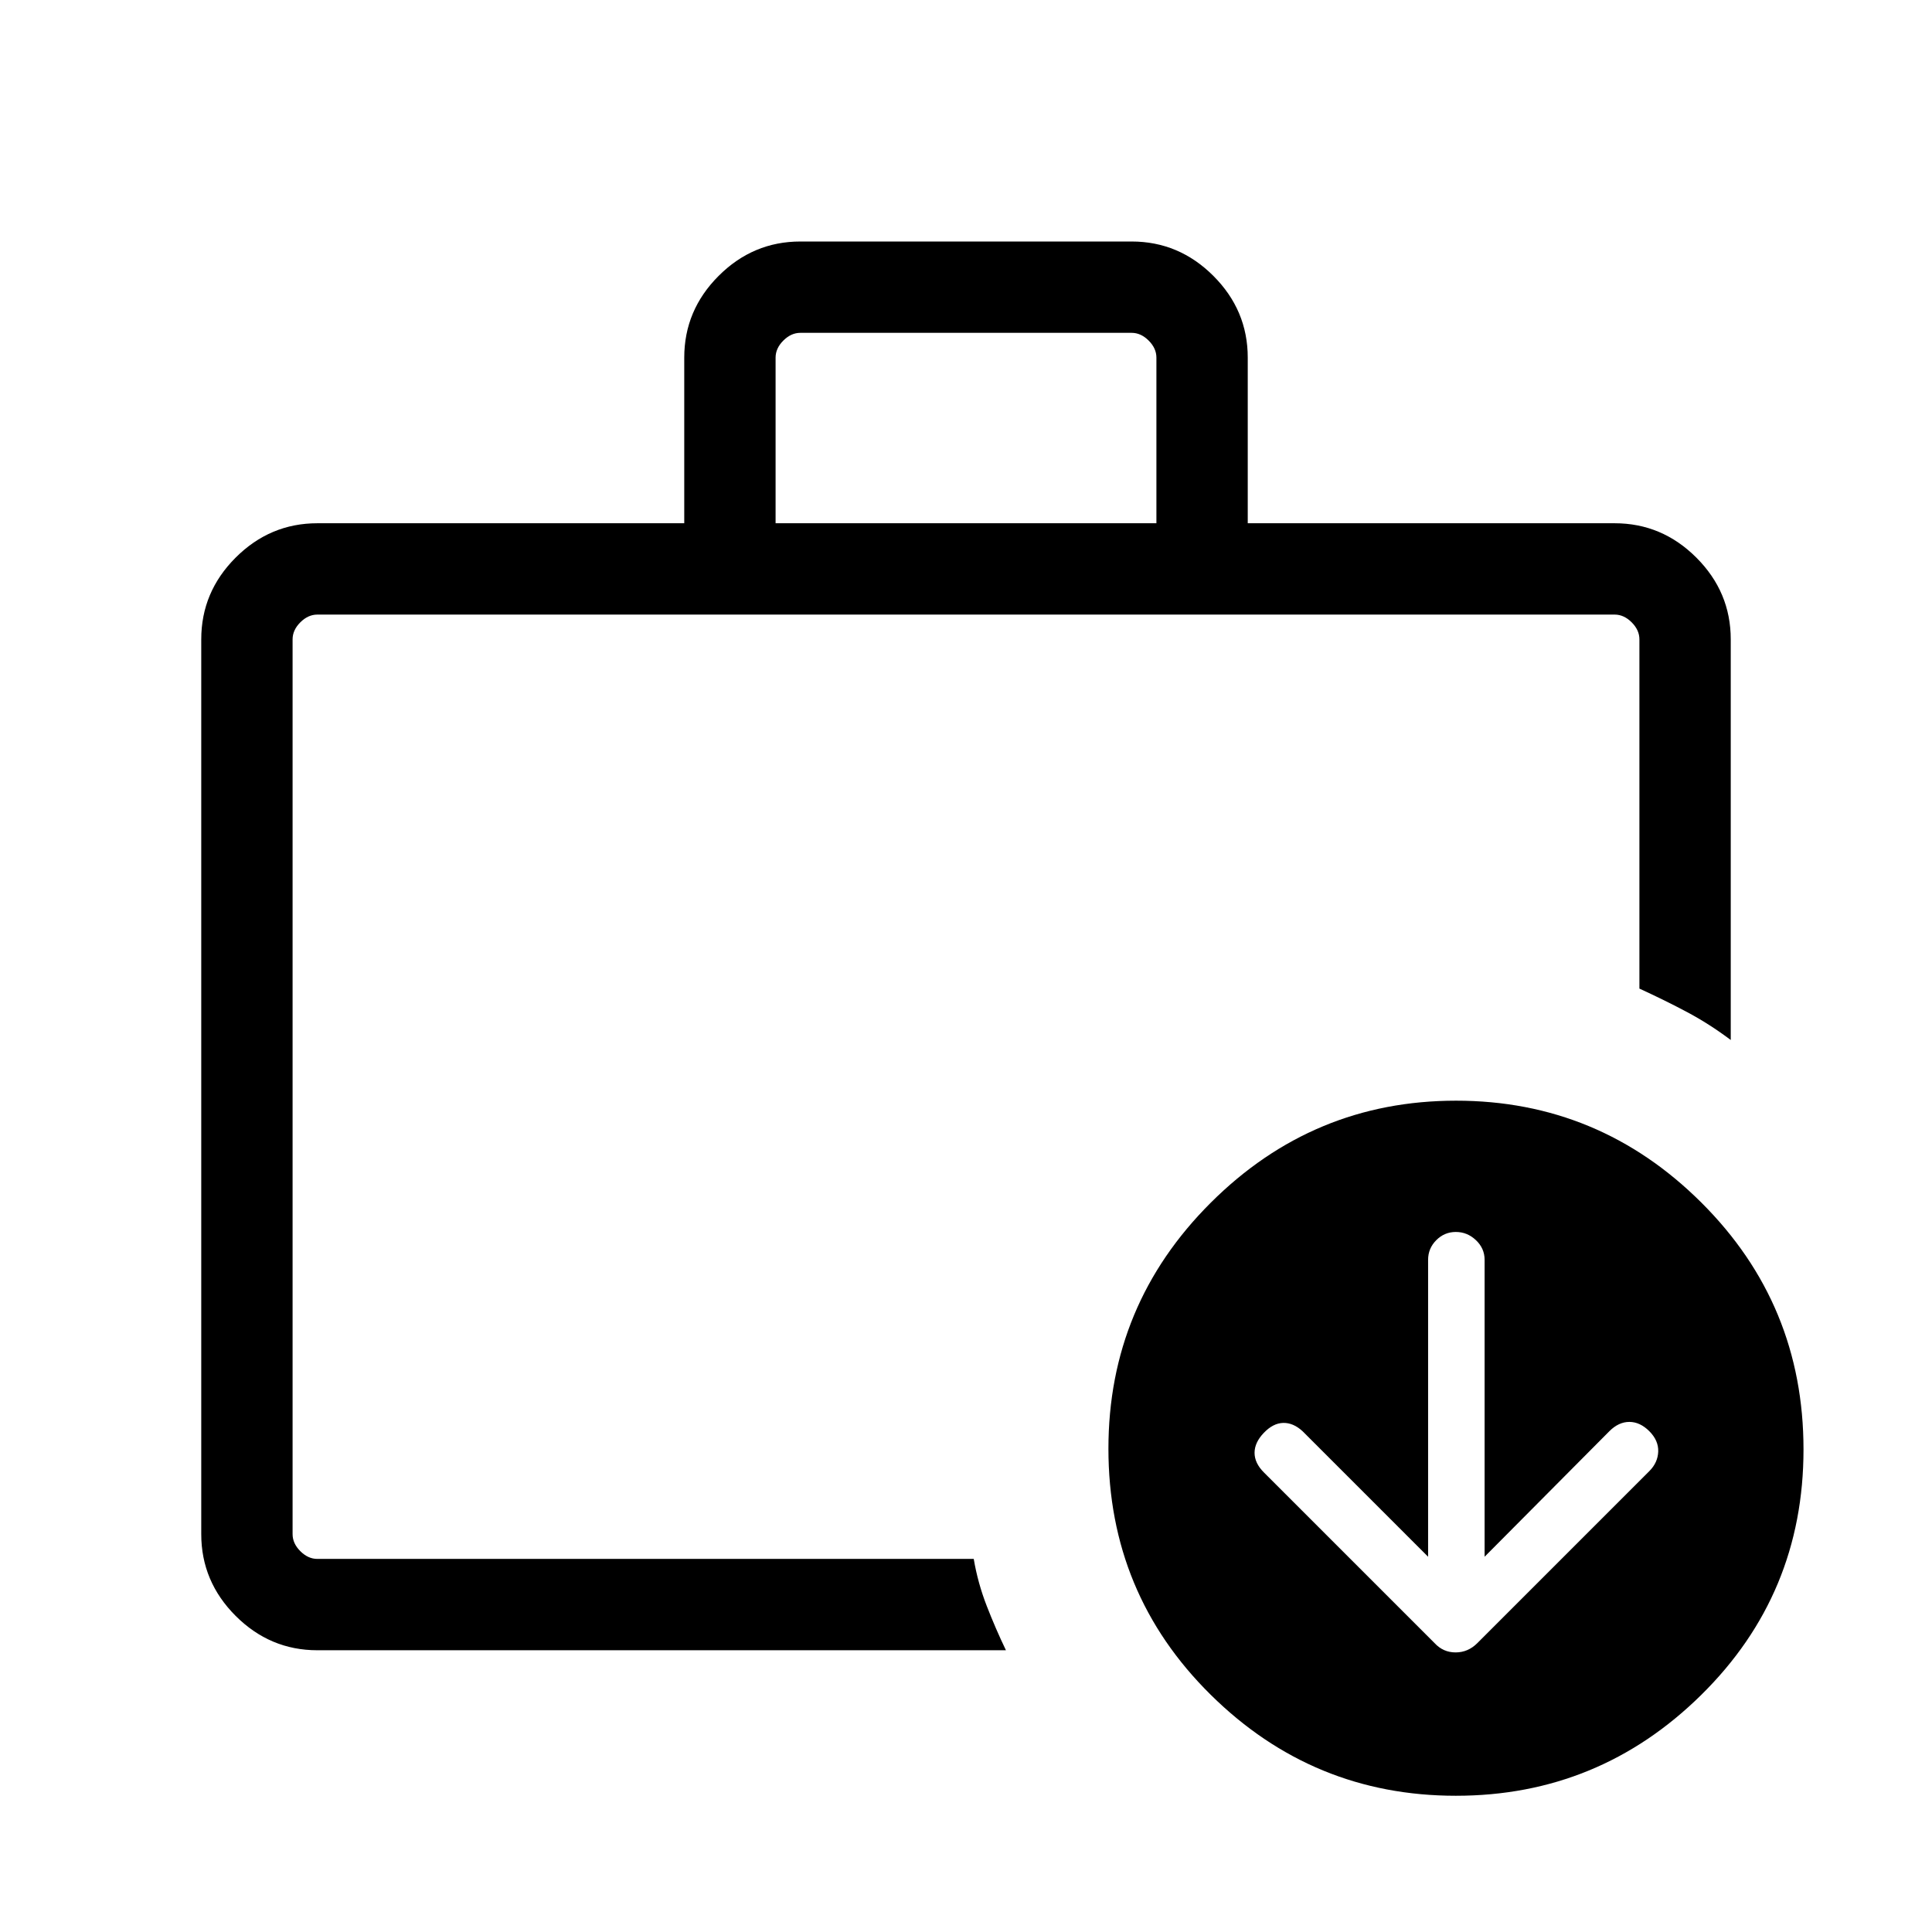 <svg xmlns="http://www.w3.org/2000/svg" height="48" viewBox="0 -960 960 960" width="48"><path d="M145.385-185.385V-654.615v469.23Zm240-514.614h189.23v-82.306q0-4.616-3.846-8.462-3.847-3.847-8.463-3.847H397.694q-4.616 0-8.463 3.847-3.846 3.846-3.846 8.462v82.306ZM157.694-140.001q-23.529 0-40.611-17.082-17.082-17.082-17.082-40.611v-444.612q0-23.529 17.082-40.611 17.082-17.082 40.611-17.082h182.307v-82.306q0-23.529 17.082-40.61 17.082-17.082 40.611-17.082h164.612q23.529 0 40.611 17.082 17.082 17.081 17.082 40.61v82.306h182.307q23.529 0 40.611 17.082 17.082 17.082 17.082 40.611v199.074q-10.539-7.923-21.577-13.807-11.038-5.885-23.807-11.731v-173.536q0-4.616-3.846-8.463-3.847-3.846-8.463-3.846H157.694q-4.616 0-8.463 3.846-3.846 3.847-3.846 8.463v444.612q0 4.616 3.846 8.463 3.847 3.846 8.463 3.846h326.152q2.031 11.99 6.477 23.417 4.446 11.428 9.523 21.967H157.694Zm551.921-46.462-62.384-62.384q-4.616-4.231-9.616-4.115-5 .115-9.615 4.923t-4.615 9.923q0 5.115 4.637 9.753l84.801 84.801q4.274 4.638 10.456 4.638 6.182 0 10.797-4.616l85.461-85.461q4.231-4.23 4.424-9.73.192-5.5-4.424-10.116-4.615-4.615-9.923-4.615-5.307 0-9.923 4.615l-61.999 62.384V-334q0-5.693-4.308-9.77-4.308-4.076-9.978-4.076t-9.731 4.076q-4.06 4.077-4.06 9.77v147.537Zm13.82 118.769q-71.05 0-121.858-50.207-50.807-50.207-50.807-122.268 0-71.481 50.833-122.194 50.833-50.713 121.884-50.713 71.05 0 121.858 50.58 50.807 50.581 50.807 122.726 0 71.896-50.833 121.986t-121.884 50.09Z"/></svg>